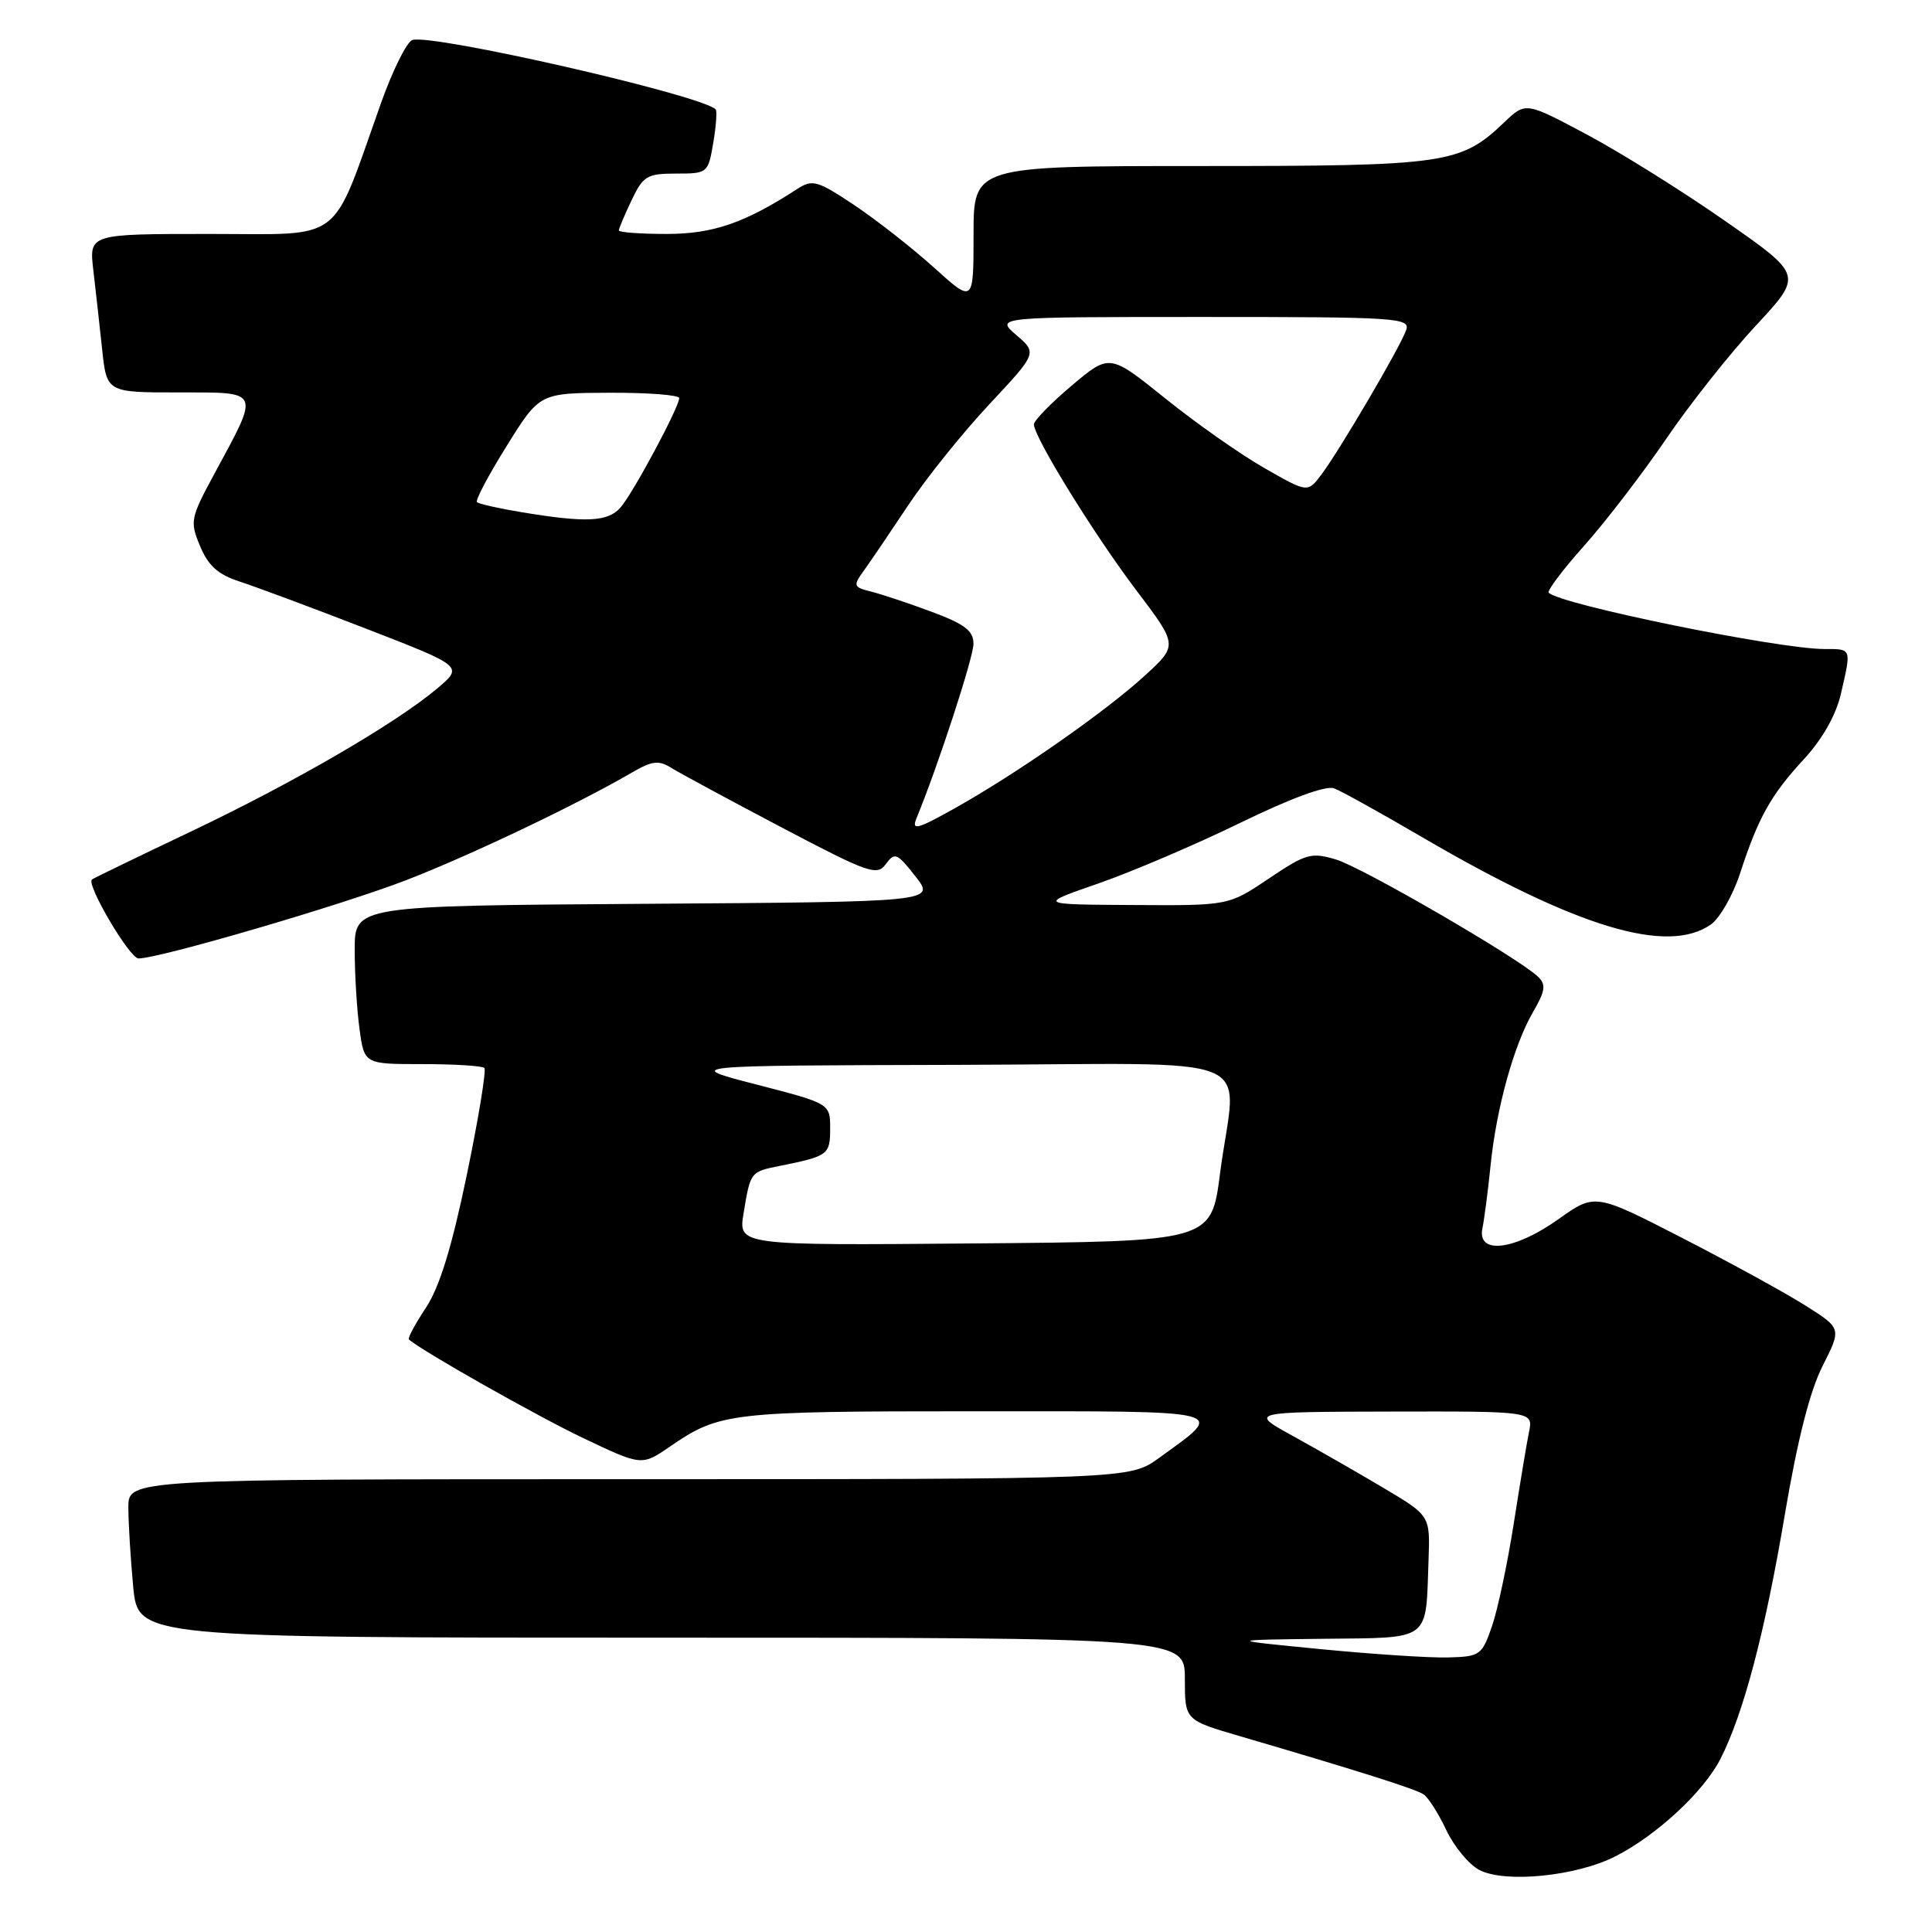 <?xml version="1.0" encoding="UTF-8" standalone="no"?>
<!DOCTYPE svg PUBLIC "-//W3C//DTD SVG 1.1//EN" "http://www.w3.org/Graphics/SVG/1.1/DTD/svg11.dtd" >
<svg xmlns="http://www.w3.org/2000/svg" xmlns:xlink="http://www.w3.org/1999/xlink" version="1.1" viewBox="0 0 256 256">
 <g >
 <path fill="currentColor"
d=" M 214.06 245.97 C 219.53 243.18 225.76 237.40 227.97 233.06 C 231.03 227.06 233.88 216.24 236.49 200.74 C 238.16 190.85 239.81 184.34 241.50 181.00 C 244.02 176.02 244.02 176.02 239.26 173.01 C 236.64 171.35 229.29 167.32 222.93 164.05 C 211.35 158.10 211.35 158.10 206.50 161.55 C 200.66 165.70 195.69 166.29 196.43 162.75 C 196.68 161.51 197.17 157.80 197.50 154.50 C 198.27 146.87 200.59 138.46 203.14 134.09 C 204.76 131.30 204.88 130.46 203.81 129.43 C 201.23 126.95 180.53 114.94 177.03 113.89 C 173.74 112.91 173.05 113.10 168.13 116.41 C 162.80 120.00 162.80 120.00 150.15 119.92 C 137.50 119.85 137.50 119.85 145.52 117.07 C 149.93 115.54 158.39 111.93 164.30 109.05 C 171.03 105.77 175.70 104.05 176.78 104.46 C 177.73 104.82 183.04 107.77 188.58 111.01 C 208.97 122.91 220.95 126.53 226.70 122.50 C 227.88 121.67 229.61 118.64 230.56 115.75 C 232.99 108.29 234.64 105.35 239.04 100.58 C 241.49 97.92 243.28 94.75 243.93 91.94 C 245.33 85.84 245.39 86.00 241.75 86.00 C 235.59 85.99 206.78 80.11 205.21 78.54 C 204.96 78.30 207.08 75.48 209.92 72.30 C 212.77 69.11 217.66 62.73 220.80 58.12 C 223.93 53.52 229.29 46.76 232.69 43.11 C 238.88 36.46 238.88 36.46 228.69 29.35 C 223.09 25.43 214.82 20.26 210.33 17.86 C 202.16 13.50 202.16 13.50 199.33 16.20 C 193.51 21.74 191.72 22.00 159.03 22.00 C 129.00 22.00 129.00 22.00 129.00 31.09 C 129.00 40.19 129.00 40.19 123.75 35.45 C 120.86 32.84 116.10 29.12 113.17 27.16 C 108.32 23.93 107.65 23.74 105.67 25.02 C 98.70 29.55 94.48 31.00 88.33 31.00 C 84.85 31.00 82.00 30.79 82.00 30.53 C 82.00 30.28 82.76 28.48 83.69 26.53 C 85.22 23.31 85.74 23.00 89.60 23.00 C 93.76 23.00 93.83 22.94 94.51 18.93 C 94.89 16.70 95.03 14.70 94.83 14.49 C 92.93 12.59 57.02 4.39 54.62 5.31 C 53.88 5.60 52.01 9.36 50.48 13.67 C 43.76 32.56 45.80 31.00 27.78 31.00 C 11.81 31.00 11.81 31.00 12.36 35.75 C 12.67 38.36 13.19 43.09 13.53 46.25 C 14.14 52.00 14.14 52.00 23.64 52.00 C 34.65 52.00 34.46 51.58 28.44 62.72 C 25.22 68.67 25.14 69.08 26.52 72.38 C 27.59 74.96 28.91 76.14 31.73 77.05 C 33.80 77.72 41.33 80.52 48.45 83.28 C 61.40 88.30 61.40 88.30 57.95 91.21 C 52.45 95.85 39.01 103.66 25.24 110.21 C 18.23 113.54 12.36 116.39 12.18 116.54 C 11.40 117.19 17.18 127.00 18.35 127.00 C 21.11 127.00 45.19 119.96 53.84 116.62 C 62.31 113.34 76.34 106.66 83.73 102.37 C 86.43 100.80 87.28 100.70 88.99 101.77 C 90.12 102.47 96.67 106.01 103.57 109.64 C 115.13 115.72 116.21 116.10 117.38 114.49 C 118.55 112.89 118.87 113.02 121.30 116.12 C 123.94 119.50 123.94 119.50 85.47 119.76 C 47.00 120.02 47.00 120.02 47.00 125.87 C 47.00 129.09 47.29 133.81 47.64 136.36 C 48.27 141.00 48.27 141.00 55.97 141.00 C 60.20 141.00 63.90 141.23 64.18 141.51 C 64.46 141.79 63.41 148.18 61.85 155.71 C 59.86 165.29 58.24 170.56 56.43 173.29 C 55.01 175.43 54.00 177.32 54.18 177.48 C 55.77 178.94 71.21 187.67 77.33 190.58 C 85.04 194.24 85.04 194.24 88.77 191.68 C 95.34 187.16 96.69 187.00 129.19 187.00 C 163.63 187.00 162.49 186.71 153.60 193.17 C 149.70 196.00 149.70 196.00 83.35 196.00 C 17.00 196.00 17.00 196.00 17.01 199.75 C 17.01 201.81 17.30 206.54 17.65 210.25 C 18.29 217.00 18.29 217.00 87.64 217.00 C 157.00 217.00 157.00 217.00 157.00 222.46 C 157.00 227.92 157.00 227.92 164.25 230.04 C 179.75 234.58 187.55 237.04 188.63 237.76 C 189.25 238.17 190.60 240.29 191.63 242.47 C 192.66 244.66 194.62 247.04 196.00 247.77 C 199.38 249.56 208.87 248.62 214.06 245.97 Z  M 175.00 218.52 C 162.50 217.30 162.50 217.30 175.23 217.15 C 189.79 216.98 188.90 217.64 189.29 206.67 C 189.50 200.83 189.50 200.83 183.34 197.17 C 179.95 195.15 174.55 192.06 171.34 190.29 C 165.50 187.08 165.50 187.08 184.33 187.04 C 203.16 187.00 203.16 187.00 202.60 189.75 C 202.29 191.26 201.38 196.78 200.56 202.00 C 199.74 207.22 198.45 213.30 197.69 215.50 C 196.37 219.32 196.11 219.51 191.90 219.62 C 189.48 219.69 181.88 219.19 175.00 218.52 Z  M 98.53 160.76 C 99.43 155.28 99.44 155.27 103.26 154.50 C 109.75 153.20 110.00 153.01 110.00 149.55 C 110.00 146.23 110.00 146.23 100.25 143.71 C 90.50 141.19 90.50 141.19 126.75 141.10 C 168.38 140.99 163.79 139.09 161.66 155.50 C 160.50 164.50 160.50 164.50 129.16 164.76 C 97.82 165.03 97.82 165.03 98.53 160.76 Z  M 121.43 108.45 C 124.29 101.51 128.98 87.14 128.99 85.32 C 129.00 83.60 127.87 82.72 123.54 81.10 C 120.54 79.98 116.92 78.77 115.50 78.41 C 113.07 77.80 113.00 77.64 114.45 75.63 C 115.30 74.46 117.95 70.55 120.35 66.94 C 122.75 63.33 127.58 57.32 131.08 53.58 C 137.44 46.78 137.44 46.78 134.66 44.39 C 131.89 42.00 131.89 42.00 159.41 42.00 C 185.19 42.00 186.90 42.11 186.32 43.75 C 185.53 46.01 177.44 59.78 175.08 62.90 C 173.27 65.30 173.27 65.30 167.52 62.01 C 164.36 60.21 158.46 56.06 154.40 52.79 C 147.03 46.86 147.03 46.86 142.01 51.09 C 139.26 53.41 137.00 55.73 137.00 56.23 C 137.00 57.91 144.97 70.83 150.57 78.22 C 156.08 85.50 156.08 85.50 151.72 89.50 C 146.53 94.26 134.85 102.42 126.57 107.07 C 121.55 109.88 120.76 110.10 121.43 108.45 Z  M 69.06 67.86 C 66.08 67.37 63.44 66.77 63.20 66.53 C 62.96 66.30 64.73 62.95 67.14 59.09 C 71.50 52.08 71.50 52.08 80.75 52.04 C 85.84 52.02 90.00 52.34 90.00 52.75 C 89.99 53.96 83.89 65.34 82.22 67.25 C 80.55 69.16 77.67 69.29 69.06 67.86 Z "/>
</g>
</svg>